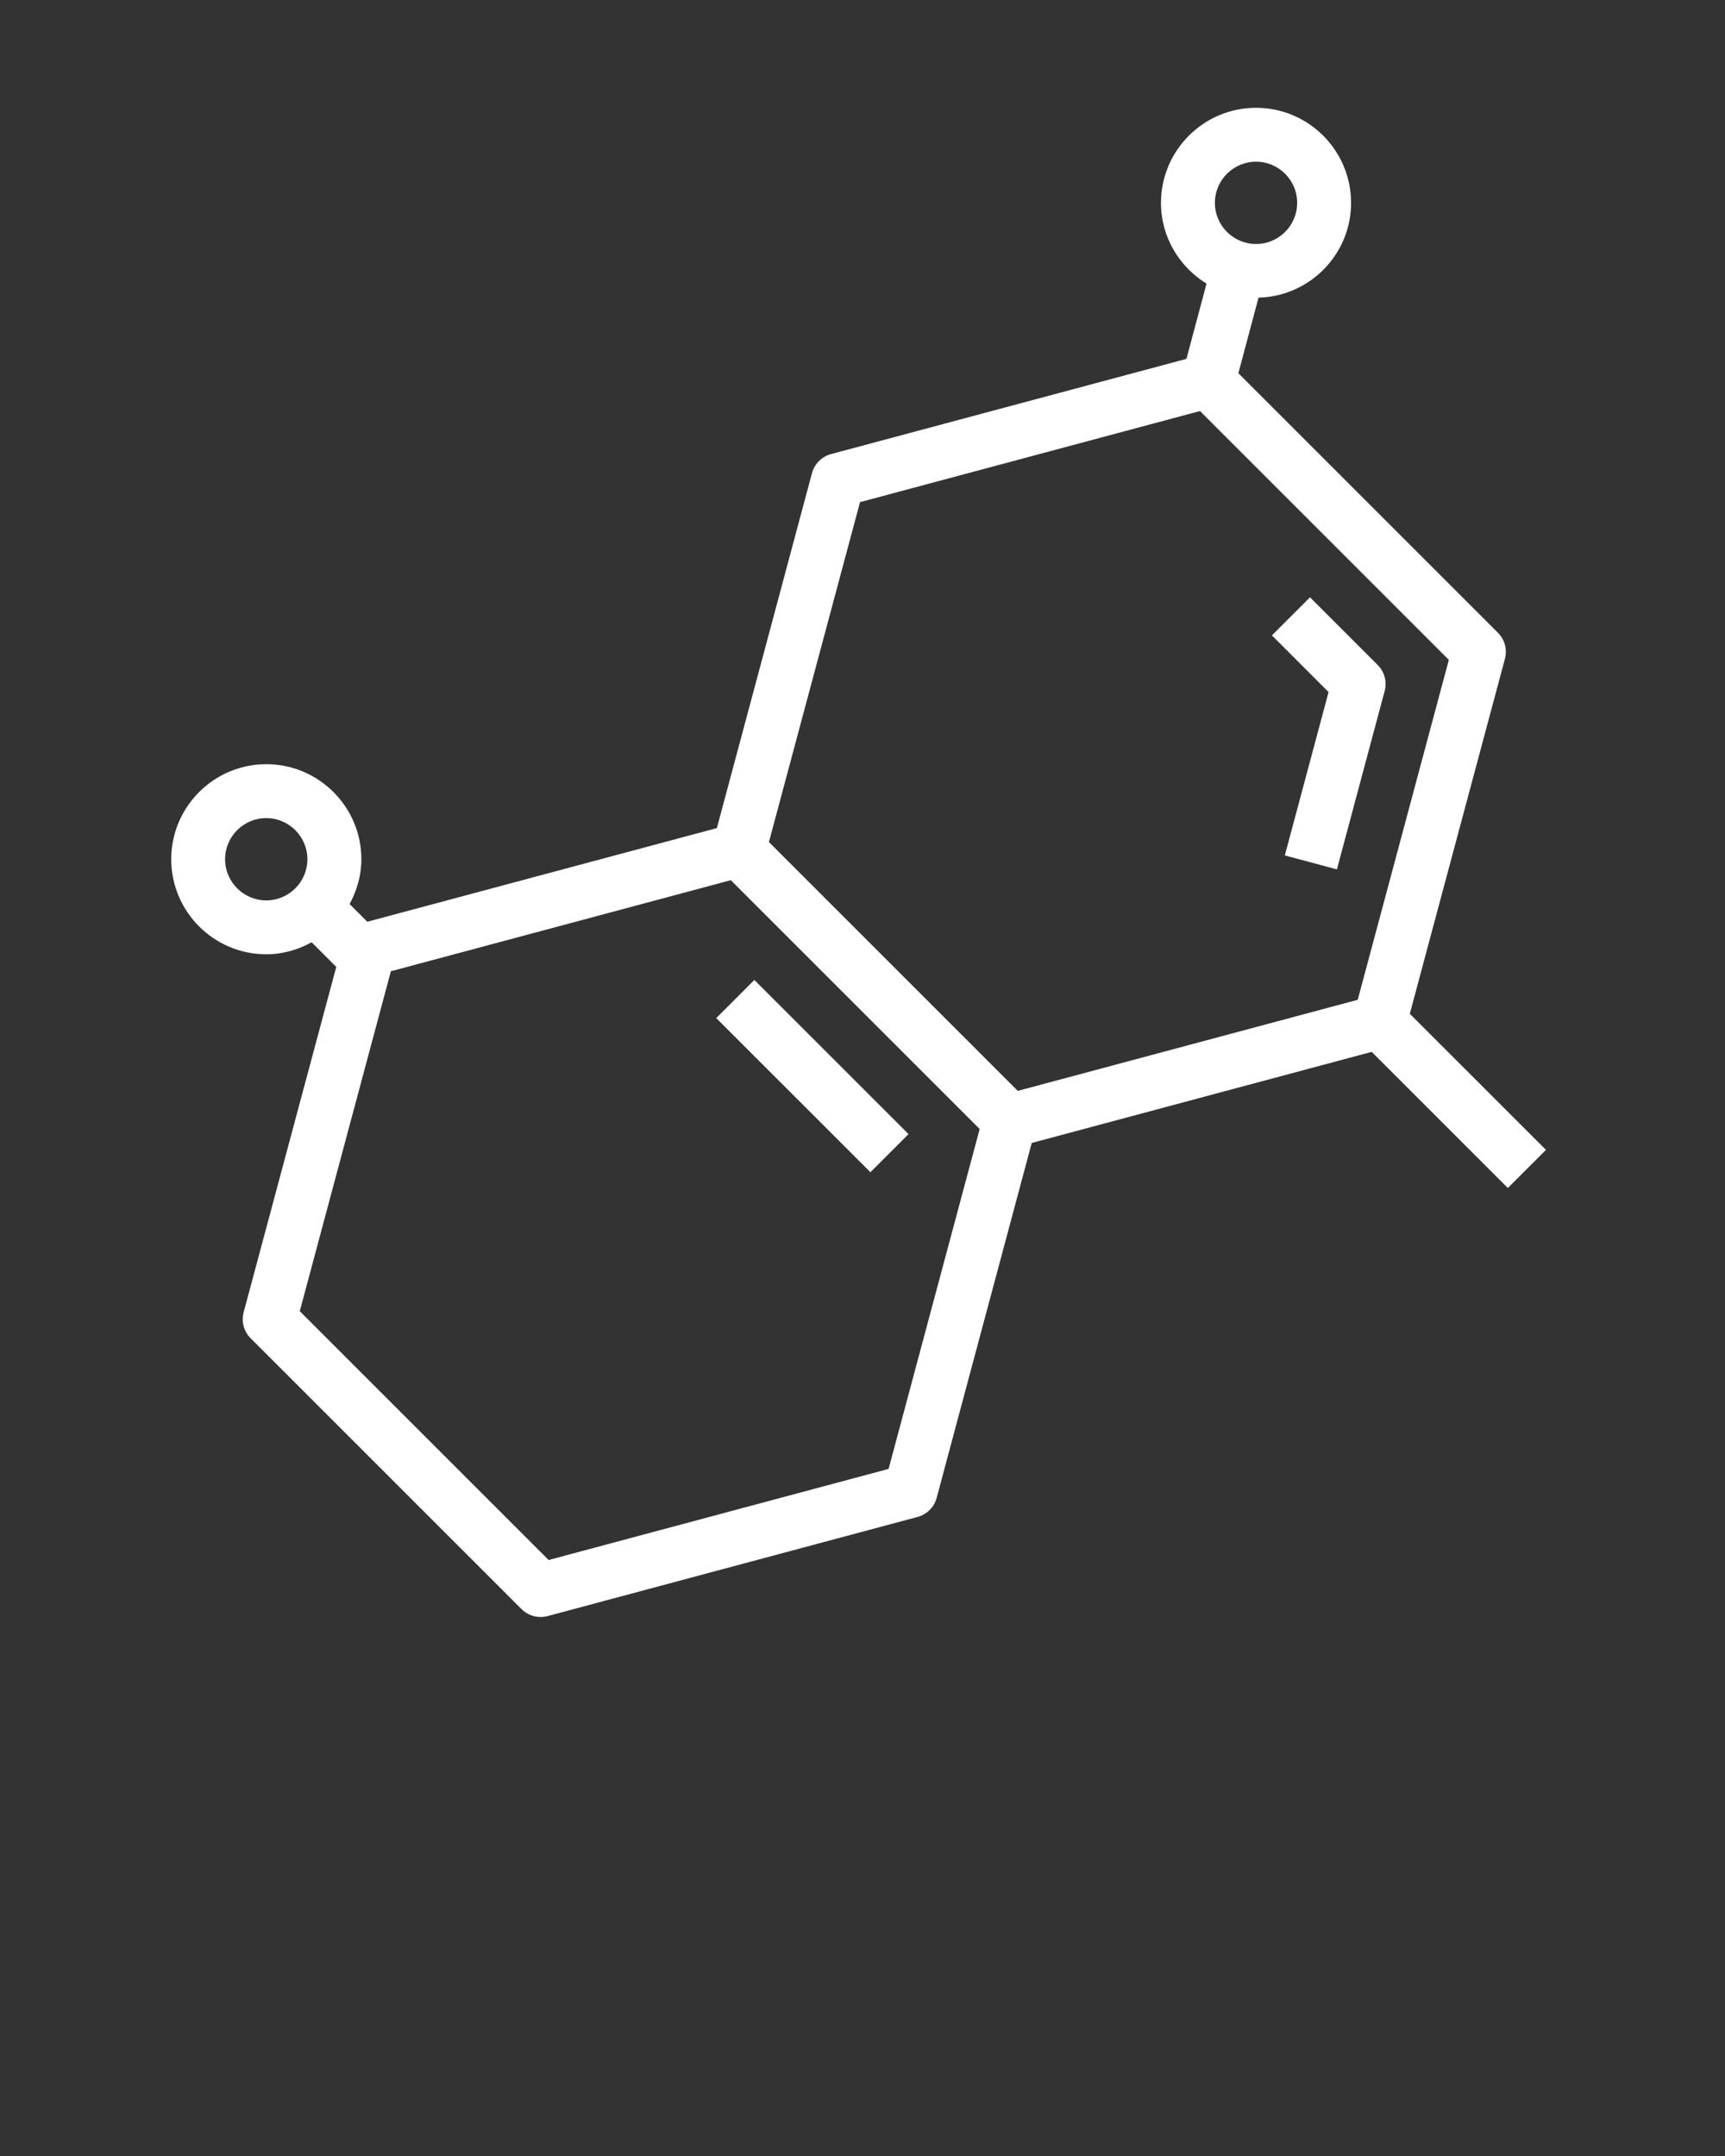 <svg width="64" height="80" viewBox="0 0 64 80" fill="none" xmlns="http://www.w3.org/2000/svg">
<rect x="0" y="0" width="64" height="80" fill="#333333" stroke="none"/>
<path d="M27.988 36.362L26.574 37.777L32.294 43.496L33.708 42.082L27.988 36.362Z" fill="white"/>
<path d="M55.835 24.445C55.928 24.1 55.829 23.732 55.576 23.479L45.945 13.848L46.693 11.045C48.594 10.995 50.127 9.44 50.127 7.527C50.127 5.583 48.545 4 46.601 4C44.656 4 43.074 5.583 43.074 7.527C43.074 8.797 43.754 9.902 44.764 10.524L44.019 13.316L30.833 16.849C30.488 16.941 30.219 17.211 30.126 17.556L26.597 30.727L13.628 34.202L12.971 33.545C13.24 33.047 13.407 32.487 13.407 31.883C13.407 29.938 11.825 28.356 9.88 28.356C7.935 28.356 6.353 29.939 6.353 31.883C6.353 33.827 7.935 35.41 9.88 35.41C10.492 35.41 11.06 35.239 11.562 34.964L12.476 35.878L9.04 48.691C8.947 49.036 9.046 49.404 9.299 49.657L19.349 59.707C19.538 59.897 19.794 60 20.056 60C20.142 60 20.229 59.989 20.315 59.966L34.044 56.287C34.389 56.195 34.658 55.925 34.751 55.58L38.279 42.41L50.892 39.03L55.943 44.081L57.357 42.667L52.306 37.617L55.835 24.445ZM46.601 6C47.443 6 48.127 6.685 48.127 7.527C48.127 8.369 47.442 9.054 46.601 9.054C45.76 9.054 45.074 8.369 45.074 7.527C45.074 6.685 45.759 6 46.601 6ZM9.878 33.41C9.036 33.41 8.351 32.725 8.351 31.883C8.351 31.041 9.037 30.356 9.878 30.356C10.719 30.356 11.405 31.041 11.405 31.883C11.405 32.725 10.72 33.41 9.878 33.41ZM32.968 54.505L20.355 57.885L11.122 48.652L14.502 36.039L27.114 32.66L36.347 41.893L32.968 54.505ZM37.761 40.478L28.528 31.245L31.908 18.632L44.521 15.252L53.754 24.485L50.374 37.098L37.761 40.478Z" fill="white"/>
<path d="M51.114 24.674L48.603 22.163L47.189 23.577L49.292 25.68L47.669 31.741L49.601 32.259L51.373 25.64C51.466 25.295 51.367 24.927 51.114 24.674Z" fill="white"/>
</svg>
